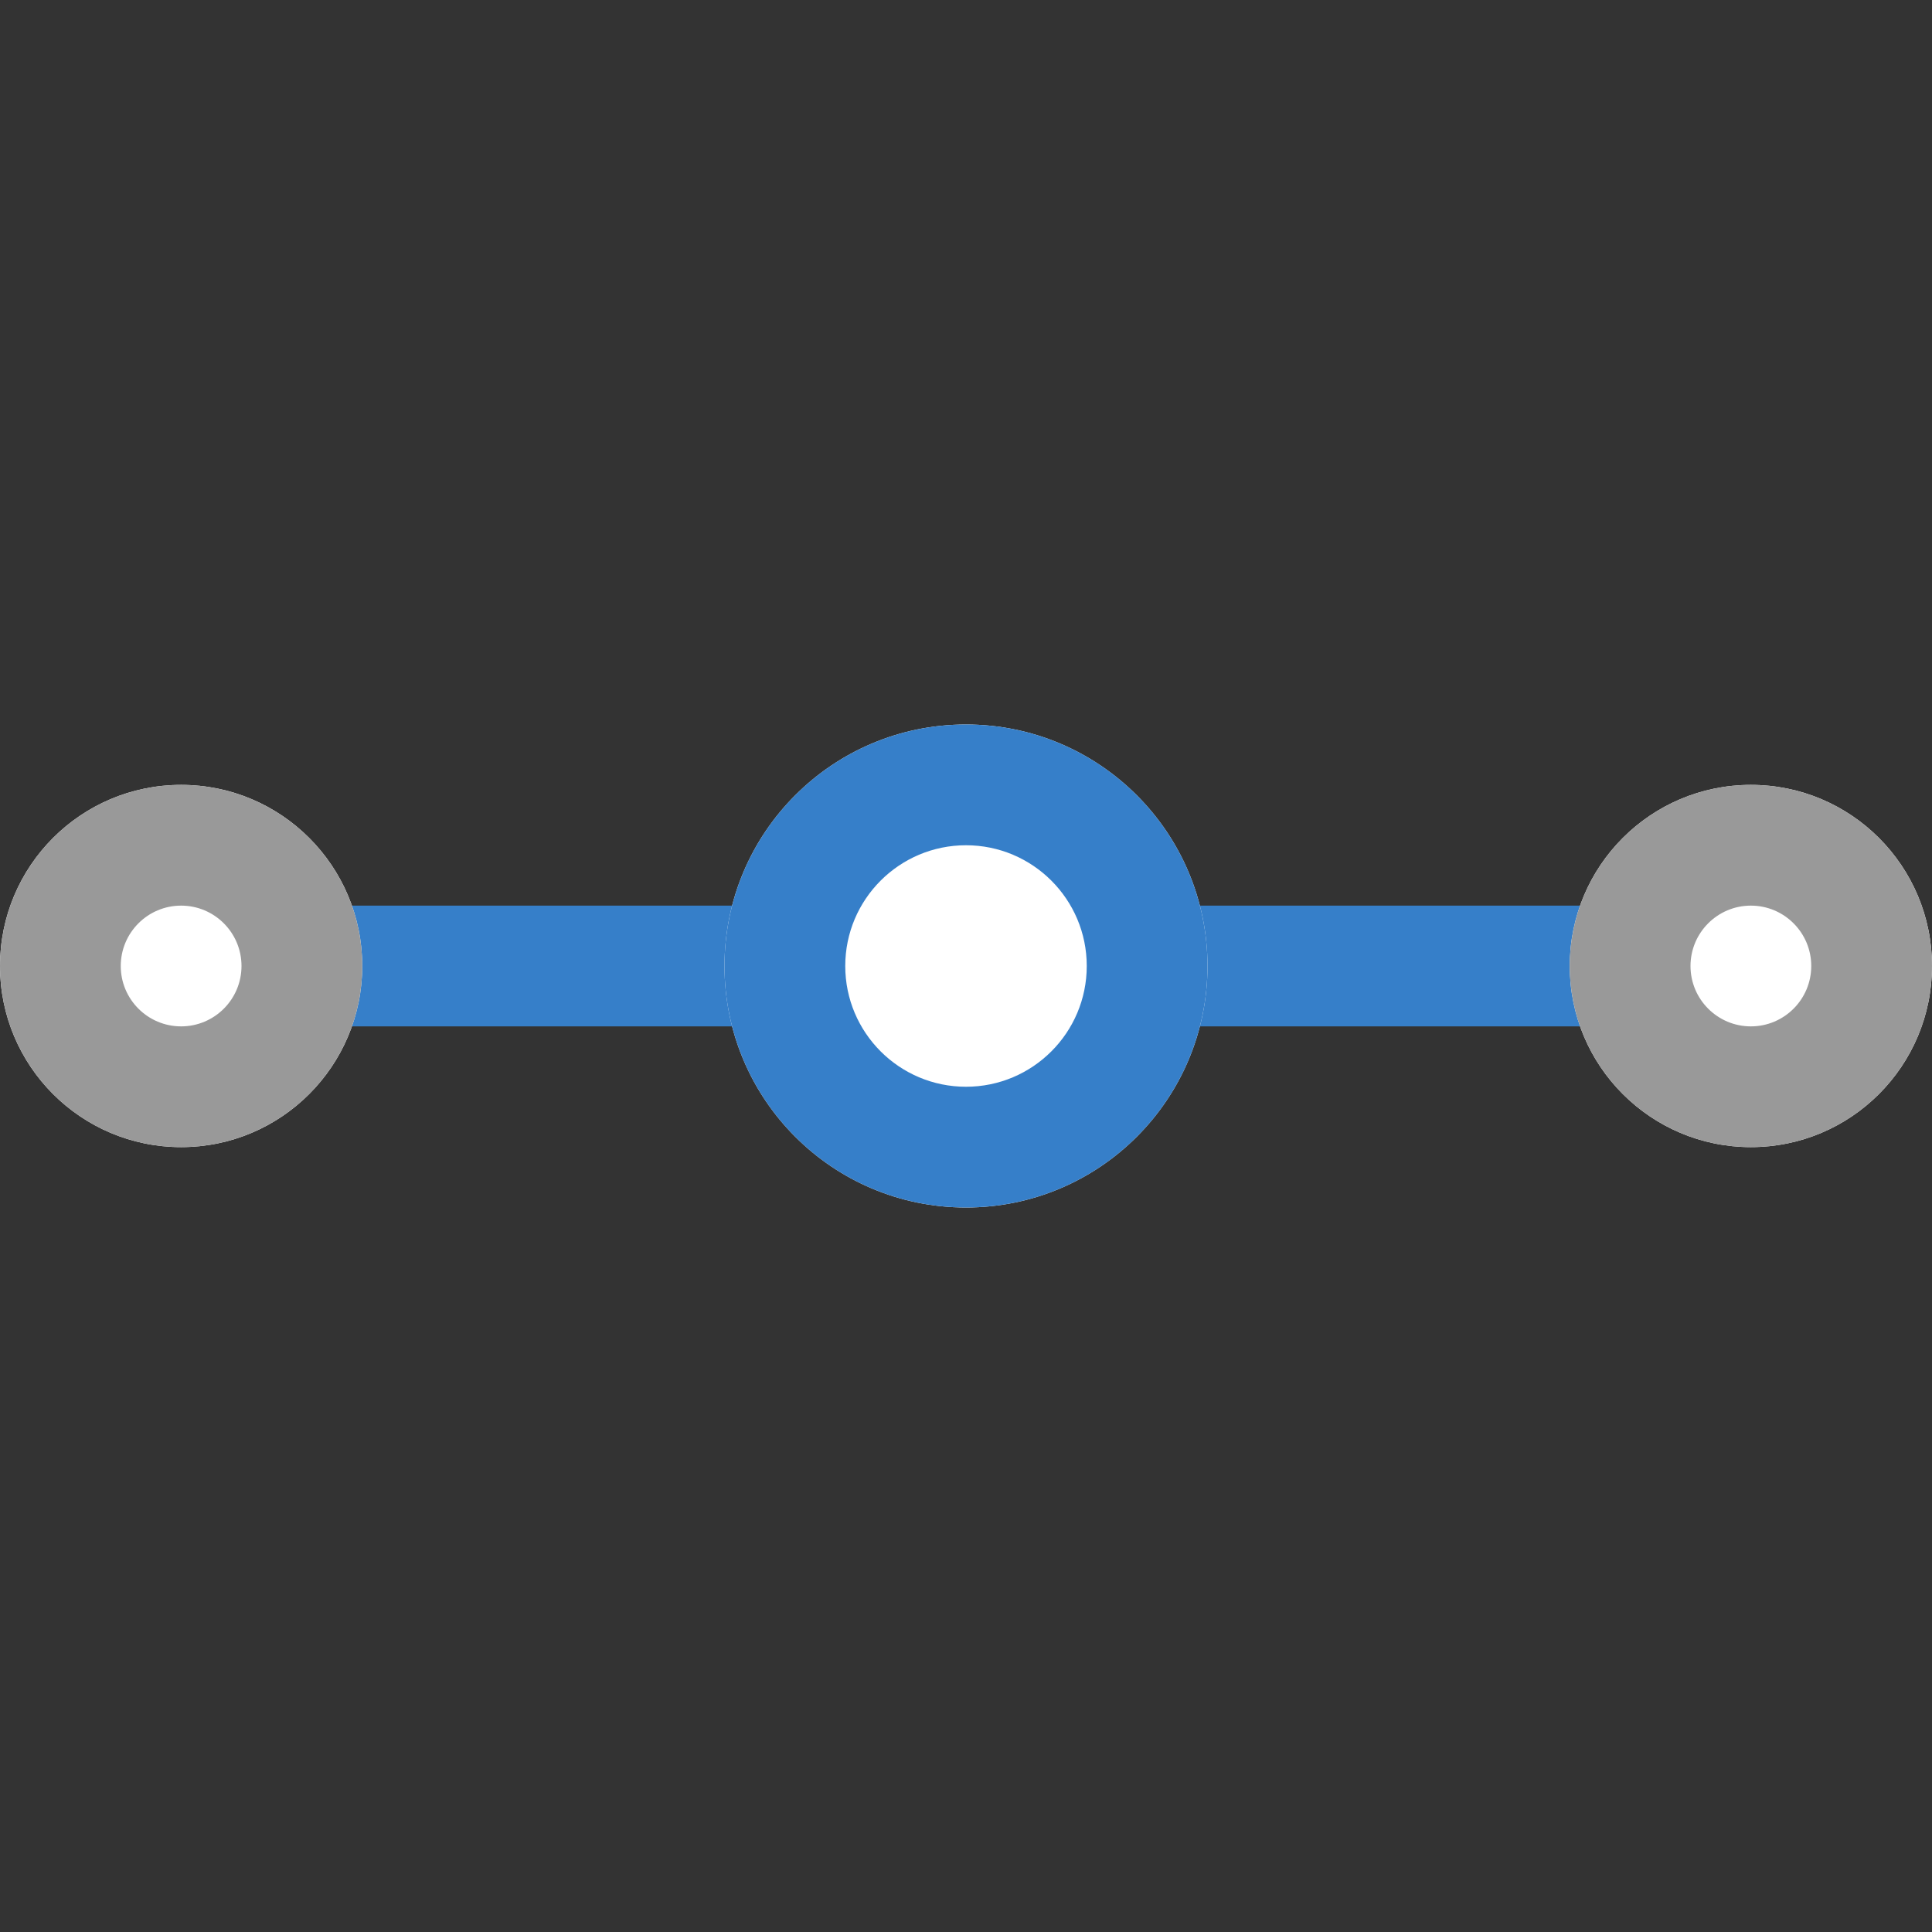 <?xml version="1.0" encoding="UTF-8"?>
<svg viewBox="0 0 16 16" version="1.1" xmlns="http://www.w3.org/2000/svg" xmlns:xlink="http://www.w3.org/1999/xlink">
    <rect x="0" y="0" width="16" height="16" fill="#333333" stroke="none"/>
    <!-- Generator: Sketch 55.2 (78181) - https://sketchapp.com -->
    <title>slider</title>
    <desc>Created with Sketch.</desc>
    <g id="slider" stroke="none" stroke-width="1" fill="none" fill-rule="evenodd">
        <g transform="translate(0, 6)">
            <rect id="矩形" fill="#367FC9" x="2" y="1.5" width="13" height="1"></rect>
            <g id="编组-12" transform="translate(0, 0.5)">
                <circle id="椭圆形" fill="#FFFFFF" cx="1.5" cy="1.5" r="1.5"></circle>
                <path d="M1.5,3 C2.328,3 3,2.328 3,1.5 C3,0.672 2.328,0 1.5,0 C0.672,0 0,0.672 0,1.5 C0,2.328 0.672,3 1.5,3 Z M1.5,2 C1.224,2 1,1.776 1,1.5 C1,1.224 1.224,1 1.5,1 C1.776,1 2,1.224 2,1.5 C2,1.776 1.776,2 1.5,2 Z" id="椭圆形" fill="#999999" fill-rule="nonzero"></path>
            </g>
            <g id="编组-9" transform="translate(13, 0.5)">
                <circle id="椭圆形备份-2" fill="#FFFFFF" cx="1.5" cy="1.5" r="1.5"></circle>
                <path d="M1.5,3 C2.328,3 3,2.328 3,1.5 C3,0.672 2.328,0 1.5,0 C0.672,0 0,0.672 0,1.5 C0,2.328 0.672,3 1.5,3 Z M1.5,2 C1.224,2 1,1.776 1,1.5 C1,1.224 1.224,1 1.5,1 C1.776,1 2,1.224 2,1.5 C2,1.776 1.776,2 1.5,2 Z" id="椭圆形备份-2" fill="#999999" fill-rule="nonzero"></path>
            </g>
            <g id="编组-13" transform="translate(6, 0)">
                <circle id="椭圆形备份" fill="#FFFFFF" cx="2" cy="2" r="2"></circle>
                <path d="M2,4 C3.105,4 4,3.105 4,2 C4,0.895 3.105,0 2,0 C0.895,0 0,0.895 0,2 C0,3.105 0.895,4 2,4 Z M2,3 C1.448,3 1,2.552 1,2 C1,1.448 1.448,1 2,1 C2.552,1 3,1.448 3,2 C3,2.552 2.552,3 2,3 Z" id="椭圆形备份" fill="#367FC9" fill-rule="nonzero"></path>
            </g>
        </g>
    </g>
</svg>